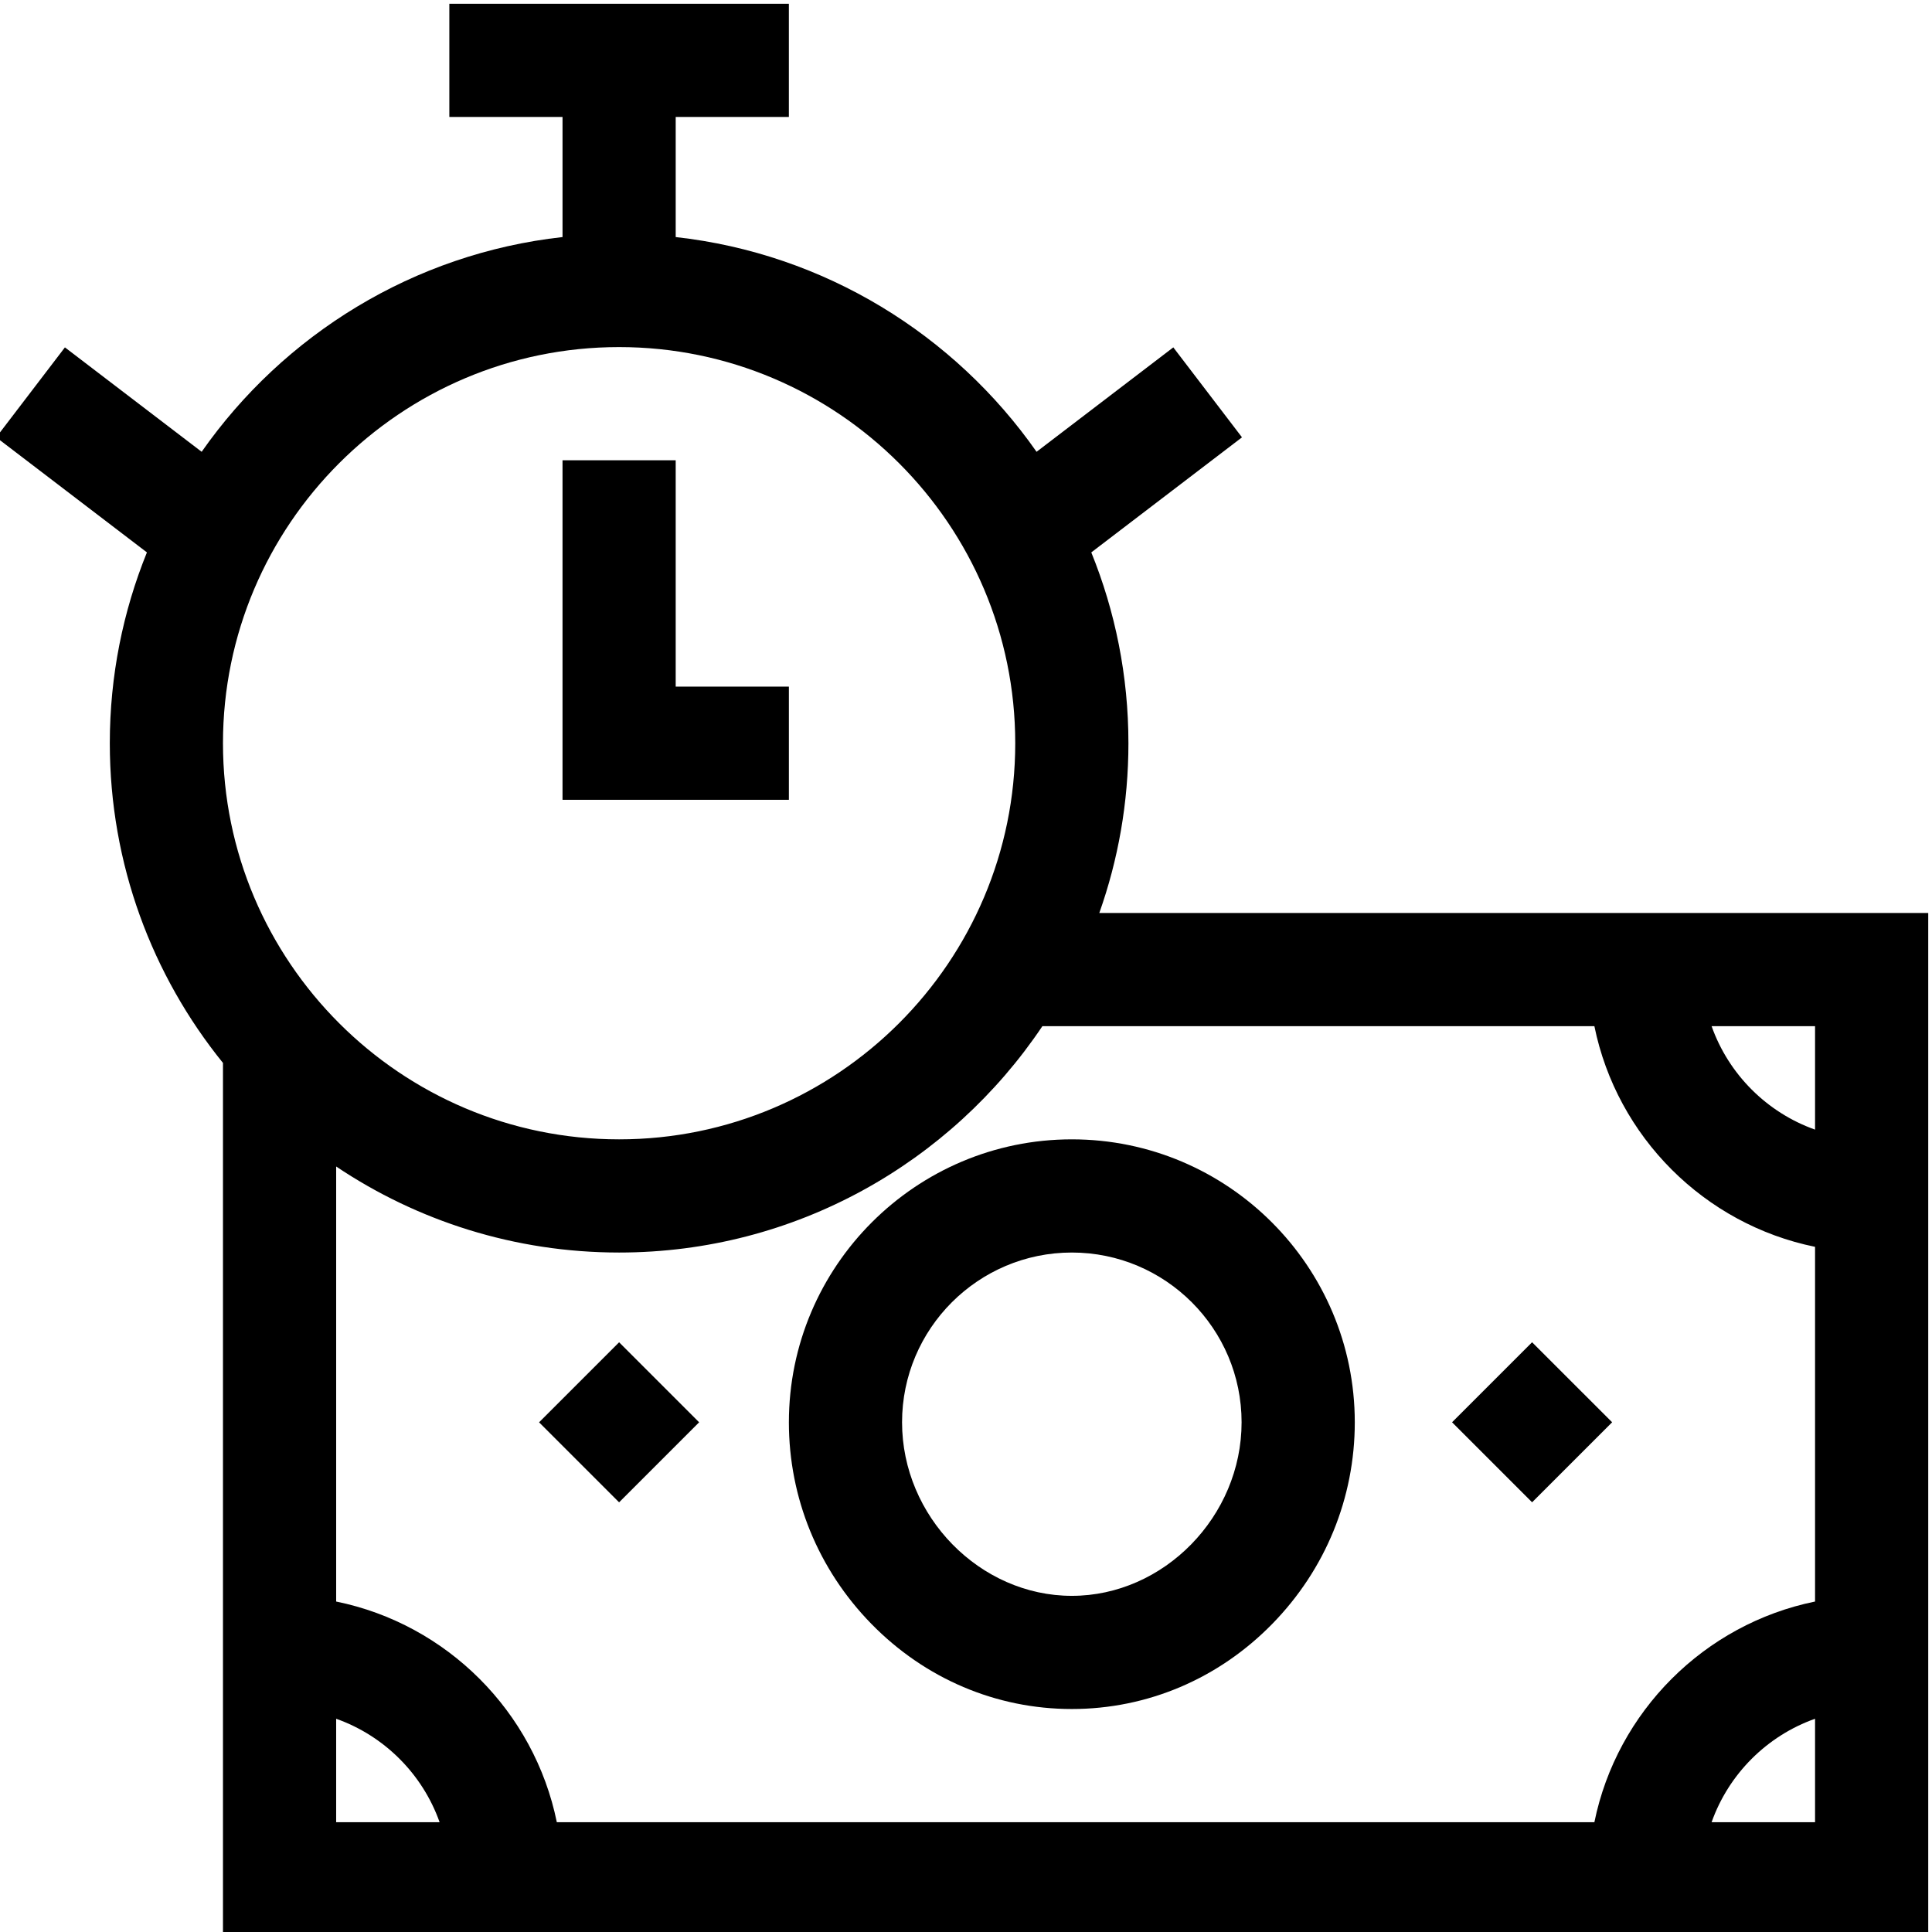<svg height="511pt" viewBox="1 0 511.999 511" width="511pt" xmlns="http://www.w3.org/2000/svg"><path d="m300.043 196.461c0-17.875-3.5-34.941-9.84-50.57l39.938-30.492-18.203-23.84-36.238 27.672c-21.719-31.016-56.129-52.52-95.633-56.906v-31.832h29.992v-29.992h-89.98v29.992h29.996v31.832c-39.504 4.387-73.914 25.891-95.633 56.906l-36.238-27.672-18.203 23.84 39.934 30.492c-6.336 15.629-9.836 32.695-9.836 50.57 0 32.066 11.246 61.551 29.992 84.73v231.203h451.91v-270.945h-219.676c4.992-14.078 7.719-29.223 7.719-44.988zm-134.973-104.98c57.887 0 104.98 47.094 104.98 104.98 0 57.883-47.094 104.977-104.98 104.977-57.887 0-104.98-47.094-104.98-104.977 0-57.887 47.094-104.98 104.98-104.98zm-74.984 363.508c12.762 4.523 22.887 14.652 27.414 27.414h-27.414zm364.504 27.414c4.527-12.762 14.656-22.891 27.418-27.414v27.414zm27.418-183.543c-12.762-4.527-22.891-14.652-27.418-27.414h27.418zm-58.48-27.414c5.977 29.336 29.141 52.5 58.48 58.477v94c-29.34 5.98-52.5 29.145-58.48 58.48h-274.965c-5.977-29.336-29.141-52.5-58.477-58.48v-115.289c21.461 14.391 47.258 22.801 74.984 22.801 46.699 0 87.93-23.844 112.172-59.988zm0 0"/><path d="m210.062 181.461h-29.996v-59.984h-29.992v89.98h59.988zm0 0"/><path d="m210.062 376.422c0 20.027 7.758 38.992 21.84 53.402 14.238 14.562 33.109 22.582 53.145 22.582 20.031 0 38.906-8.02 53.141-22.582 14.086-14.41 21.844-33.375 21.844-53.402 0-41.344-33.637-74.984-74.984-74.984s-74.984 33.641-74.984 74.984zm74.984-44.988c24.809 0 44.988 20.18 44.988 44.988 0 24.93-20.602 45.992-44.988 45.992-24.391 0-44.992-21.062-44.992-45.992 0-24.809 20.184-44.988 44.992-44.988zm0 0"/><path d="m165.07 397.633-21.211-21.207 21.211-21.207 21.207 21.207zm0 0"/><path d="m407.02 355.211 21.211 21.207-21.211 21.207-21.207-21.207zm0 0"/></svg>